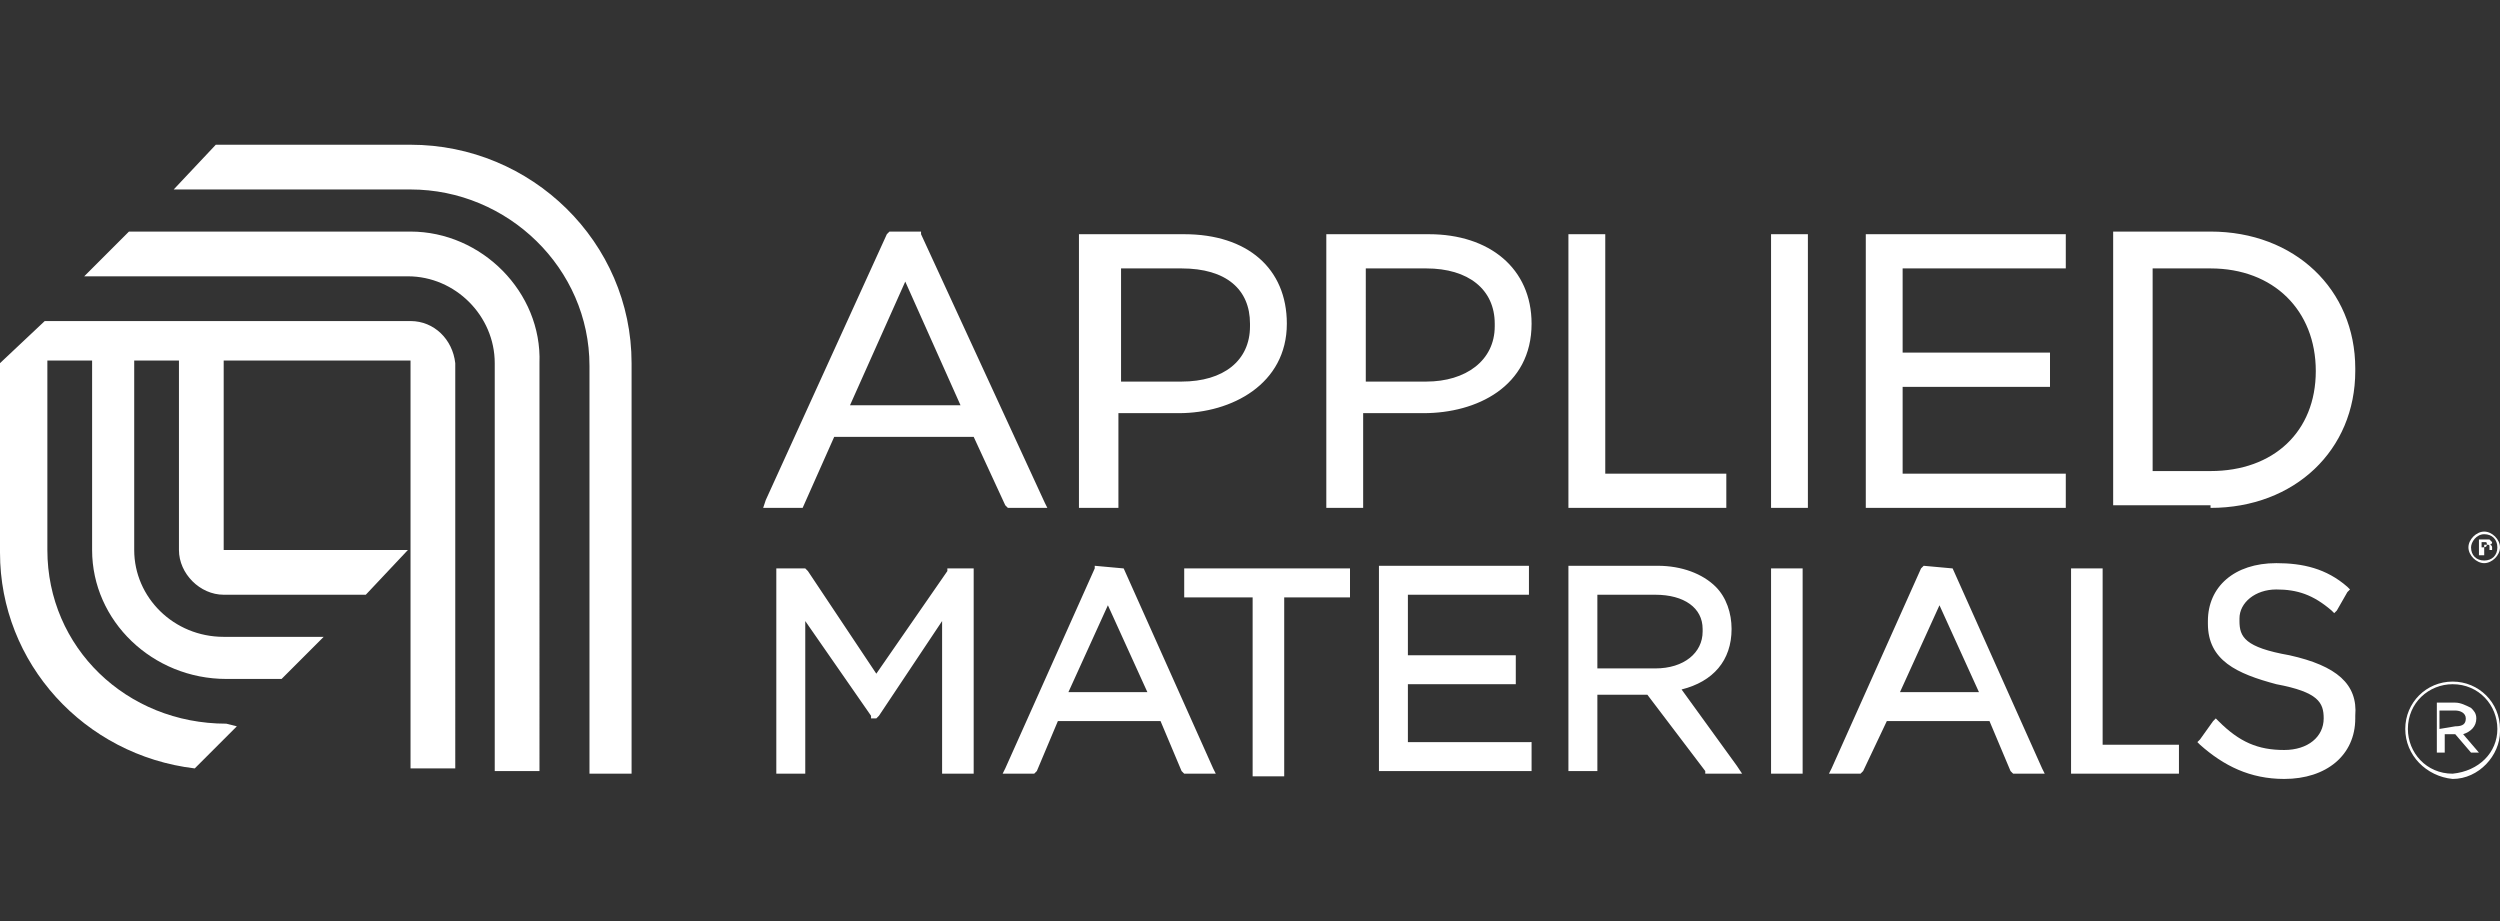 <?xml version="1.0" encoding="utf-8"?>
<!-- Generator: Adobe Illustrator 26.0.1, SVG Export Plug-In . SVG Version: 6.00 Build 0)  -->
<svg version="1.1" id="Layer_1" xmlns="http://www.w3.org/2000/svg" xmlns:xlink="http://www.w3.org/1999/xlink" x="0px" y="0px"
	 viewBox="0 0 95 35" style="enable-background:new 0 0 95 35;" xml:space="preserve">
<rect x="0" y="0" width="95" height="35" fill="#333333" stroke="none"/>
<style type="text/css">
	.st0{fill:#FFFFFF;}
</style>
<g>
	<path class="st0" d="M95,20.8c0,0.3-0.3,0.6-0.6,0.6c-0.3,0-0.6-0.3-0.6-0.6c0-0.3,0.3-0.6,0.6-0.6C94.7,20.2,95,20.5,95,20.8z
		 M93.9,20.8c0,0.3,0.2,0.5,0.5,0.5c0.3,0,0.5-0.2,0.5-0.5c0-0.3-0.2-0.5-0.5-0.5C94.1,20.3,93.9,20.6,93.9,20.8z M94.3,21.1h-0.1
		v-0.6c0.1,0,0.1,0,0.2,0c0.1,0,0.2,0,0.2,0c0,0,0.1,0.1,0.1,0.1c0,0.1-0.1,0.1-0.1,0.1v0c0.1,0,0.1,0.1,0.1,0.1c0,0.1,0,0.1,0,0.1
		h-0.1c0,0,0-0.1,0-0.1c0-0.1,0-0.1-0.1-0.1h-0.1V21.1z M94.3,20.8L94.3,20.8c0.1,0,0.2,0,0.2-0.1c0-0.1,0-0.1-0.1-0.1
		c0,0-0.1,0-0.1,0V20.8z"/>
</g>
<g>
	<path class="st0" d="M15.6,12.2H1.7L0,13.8v7.2c0,4.2,3.2,7.7,7.4,8.2l1.6-1.6l-0.4-0.1c-3.8,0-6.8-2.9-6.8-6.6v-7.2h1.7v7.2
		c0,2.7,2.3,4.9,5.1,4.9h2.1l1.6-1.6H8.5c-1.9,0-3.4-1.5-3.4-3.3v-7.2h1.7v7.2c0,0.9,0.8,1.7,1.7,1.7h5.4l1.6-1.7h-7v-7.2h7.1v15.5
		h1.7V13.8C17.2,12.9,16.5,12.2,15.6,12.2 M24,29.3V13.8c0-4.6-3.8-8.3-8.4-8.3H8.2L6.6,7.2h9c3.7,0,6.8,3,6.8,6.7v15.5H24z
		 M15.6,8.8H4.9l-1.7,1.7h12.3c1.8,0,3.3,1.5,3.3,3.3v15.5h1.7V13.8C20.6,11.1,18.3,8.8,15.6,8.8z"/>
	<path class="st0" d="M72.2,26.3l1.5-3.3l1.5,3.3 M74.2,21.6L74.2,21.6l-1.1-0.1l-0.1,0.1l-3.4,7.6l-0.1,0.2h1.2l0.1-0.1l0.9-1.9
		h3.9l0.8,1.9l0.1,0.1h1.2l-0.1-0.2L74.2,21.6z M45.1,21.6H45v1.1h2.6v6.8h1.2v-6.8h2.5v-1.1H51H45.1z M51.8,10.2h2.4
		c1.6,0,2.6,0.8,2.6,2.1v0.1c0,1.3-1.1,2.1-2.6,2.1h-2.3V10.2z M58.2,12.3c0-2.1-1.6-3.4-3.9-3.4h-3.9v10.4h1.4v-3.6h2.3
		C56.1,15.7,58.2,14.7,58.2,12.3z M67.5,21.6h-0.2v7.8h1.2v-7.8h-0.2H67.5z M53.5,28.3v-2.3h4.1v-1.1h-4.1v-2.3h4.6v-1.1h-5.7v7.8
		h5.8v-1.1H58H53.5z M60.7,25.4v-2.8h2.2c1.1,0,1.8,0.5,1.8,1.3V24c0,0.8-0.7,1.4-1.8,1.4H60.7z M63.9,26.2c1.2-0.3,1.9-1.1,1.9-2.3
		c0-0.6-0.2-1.2-0.6-1.6c-0.5-0.5-1.3-0.8-2.2-0.8h-3.4v7.8h1.1v-2.9h1.9l2.2,2.9v0.1h1.4l-0.2-0.3L63.9,26.2z M65.6,19.3v-1.3H61
		V8.9h-1.4v10.4h5.8H65.6z M40.6,26.3l1.5-3.3l1.5,3.3H40.6z M42.7,21.6L42.7,21.6l-1.1-0.1v0.1l-3.4,7.6l-0.1,0.2h1.2l0.1-0.1
		l0.8-1.9h3.9l0.8,1.9l0.1,0.1h1.2l-0.1-0.2L42.7,21.6z M81.8,10.2H84c2.4,0,4,1.6,4,3.9c0,2.3-1.6,3.8-4,3.8h-2.2V10.2z M84,19.3
		c3.2,0,5.5-2.2,5.5-5.2v-0.1c0-3-2.3-5.2-5.5-5.2h-3.7v10.4h0.2H84z M87,24.9c-1.7-0.3-1.9-0.7-1.9-1.3v-0.1c0-0.6,0.6-1.1,1.4-1.1
		c0.8,0,1.4,0.2,2.1,0.8l0.1,0.1l0.1-0.1l0.4-0.7l0.1-0.1l-0.1-0.1c-0.8-0.7-1.7-0.9-2.7-0.9c-1.6,0-2.6,0.9-2.6,2.2v0.1
		c0,1.4,1.1,1.9,2.6,2.3c1.6,0.3,1.8,0.7,1.8,1.3c0,0.7-0.6,1.2-1.5,1.2c-1,0-1.7-0.3-2.5-1.1l-0.1-0.1l-0.1,0.1l-0.5,0.7l-0.1,0.1
		l0.1,0.1c0.9,0.8,1.9,1.3,3.2,1.3c1.6,0,2.7-0.9,2.7-2.3v-0.1C89.6,26,88.8,25.3,87,24.9z M68.7,19.3V8.9h-1.4v10.4h1.3H68.7z
		 M42.5,10.2h2.4c1.7,0,2.6,0.8,2.6,2.1v0.1c0,1.3-1,2.1-2.6,2.1h-2.3V10.2z M42.3,19.3h0.2v-3.6h2.3c2,0,4.1-1.1,4.1-3.4
		c0-2.1-1.5-3.4-3.9-3.4H41v10.4h0.2H42.3z M34.4,10.7l2.1,4.7h-4.2L34.4,10.7z M30.5,19.3L30.5,19.3l1.2-2.7H37l1.2,2.6l0.1,0.1
		h1.5l-0.1-0.2L35,8.9L35,8.8h-1.2l-0.1,0.1l-4.6,10.1L29,19.3H30.5L30.5,19.3z M79.9,28.3v-6.7h-1.2v7.8h4.1v-1.1h-0.1H79.9z
		 M36.1,21.6H36v0.1l-2.7,3.9l-2.6-3.9l-0.1-0.1h-1.1v7.8h1.1v-5.8l2.5,3.6v0.1h0.2l0.1-0.1l2.4-3.6v5.8h1.2v-7.8h-0.2H36.1z
		 M72.3,17.9v-3.2h5.6v-1.3h-5.6v-3.2h6.2V8.9h-7.6v10.4h7.6v-1.3h-0.1H72.3z"/>
	<path class="st0" d="M93.3,27.6c0.3,0,0.4-0.1,0.4-0.3c0-0.2-0.2-0.3-0.4-0.3h-0.6v0.7 M92.5,26.7h0.8c0.2,0,0.4,0.1,0.6,0.2
		c0.1,0.1,0.2,0.2,0.2,0.4c0,0.3-0.2,0.5-0.5,0.6l0.6,0.7h-0.3l-0.6-0.7h-0.4v0.7h-0.3V26.7z M94.9,27.7L94.9,27.7
		c0-0.9-0.7-1.7-1.7-1.7c-0.9,0-1.7,0.7-1.7,1.7c0,0.9,0.7,1.7,1.7,1.7C94.2,29.3,94.9,28.6,94.9,27.7z M91.4,27.7
		c0-1,0.8-1.8,1.8-1.8c1,0,1.8,0.8,1.8,1.8v0.1c0,0.9-0.8,1.8-1.8,1.8C92.2,29.5,91.4,28.7,91.4,27.7z"/>
</g>
</svg>

